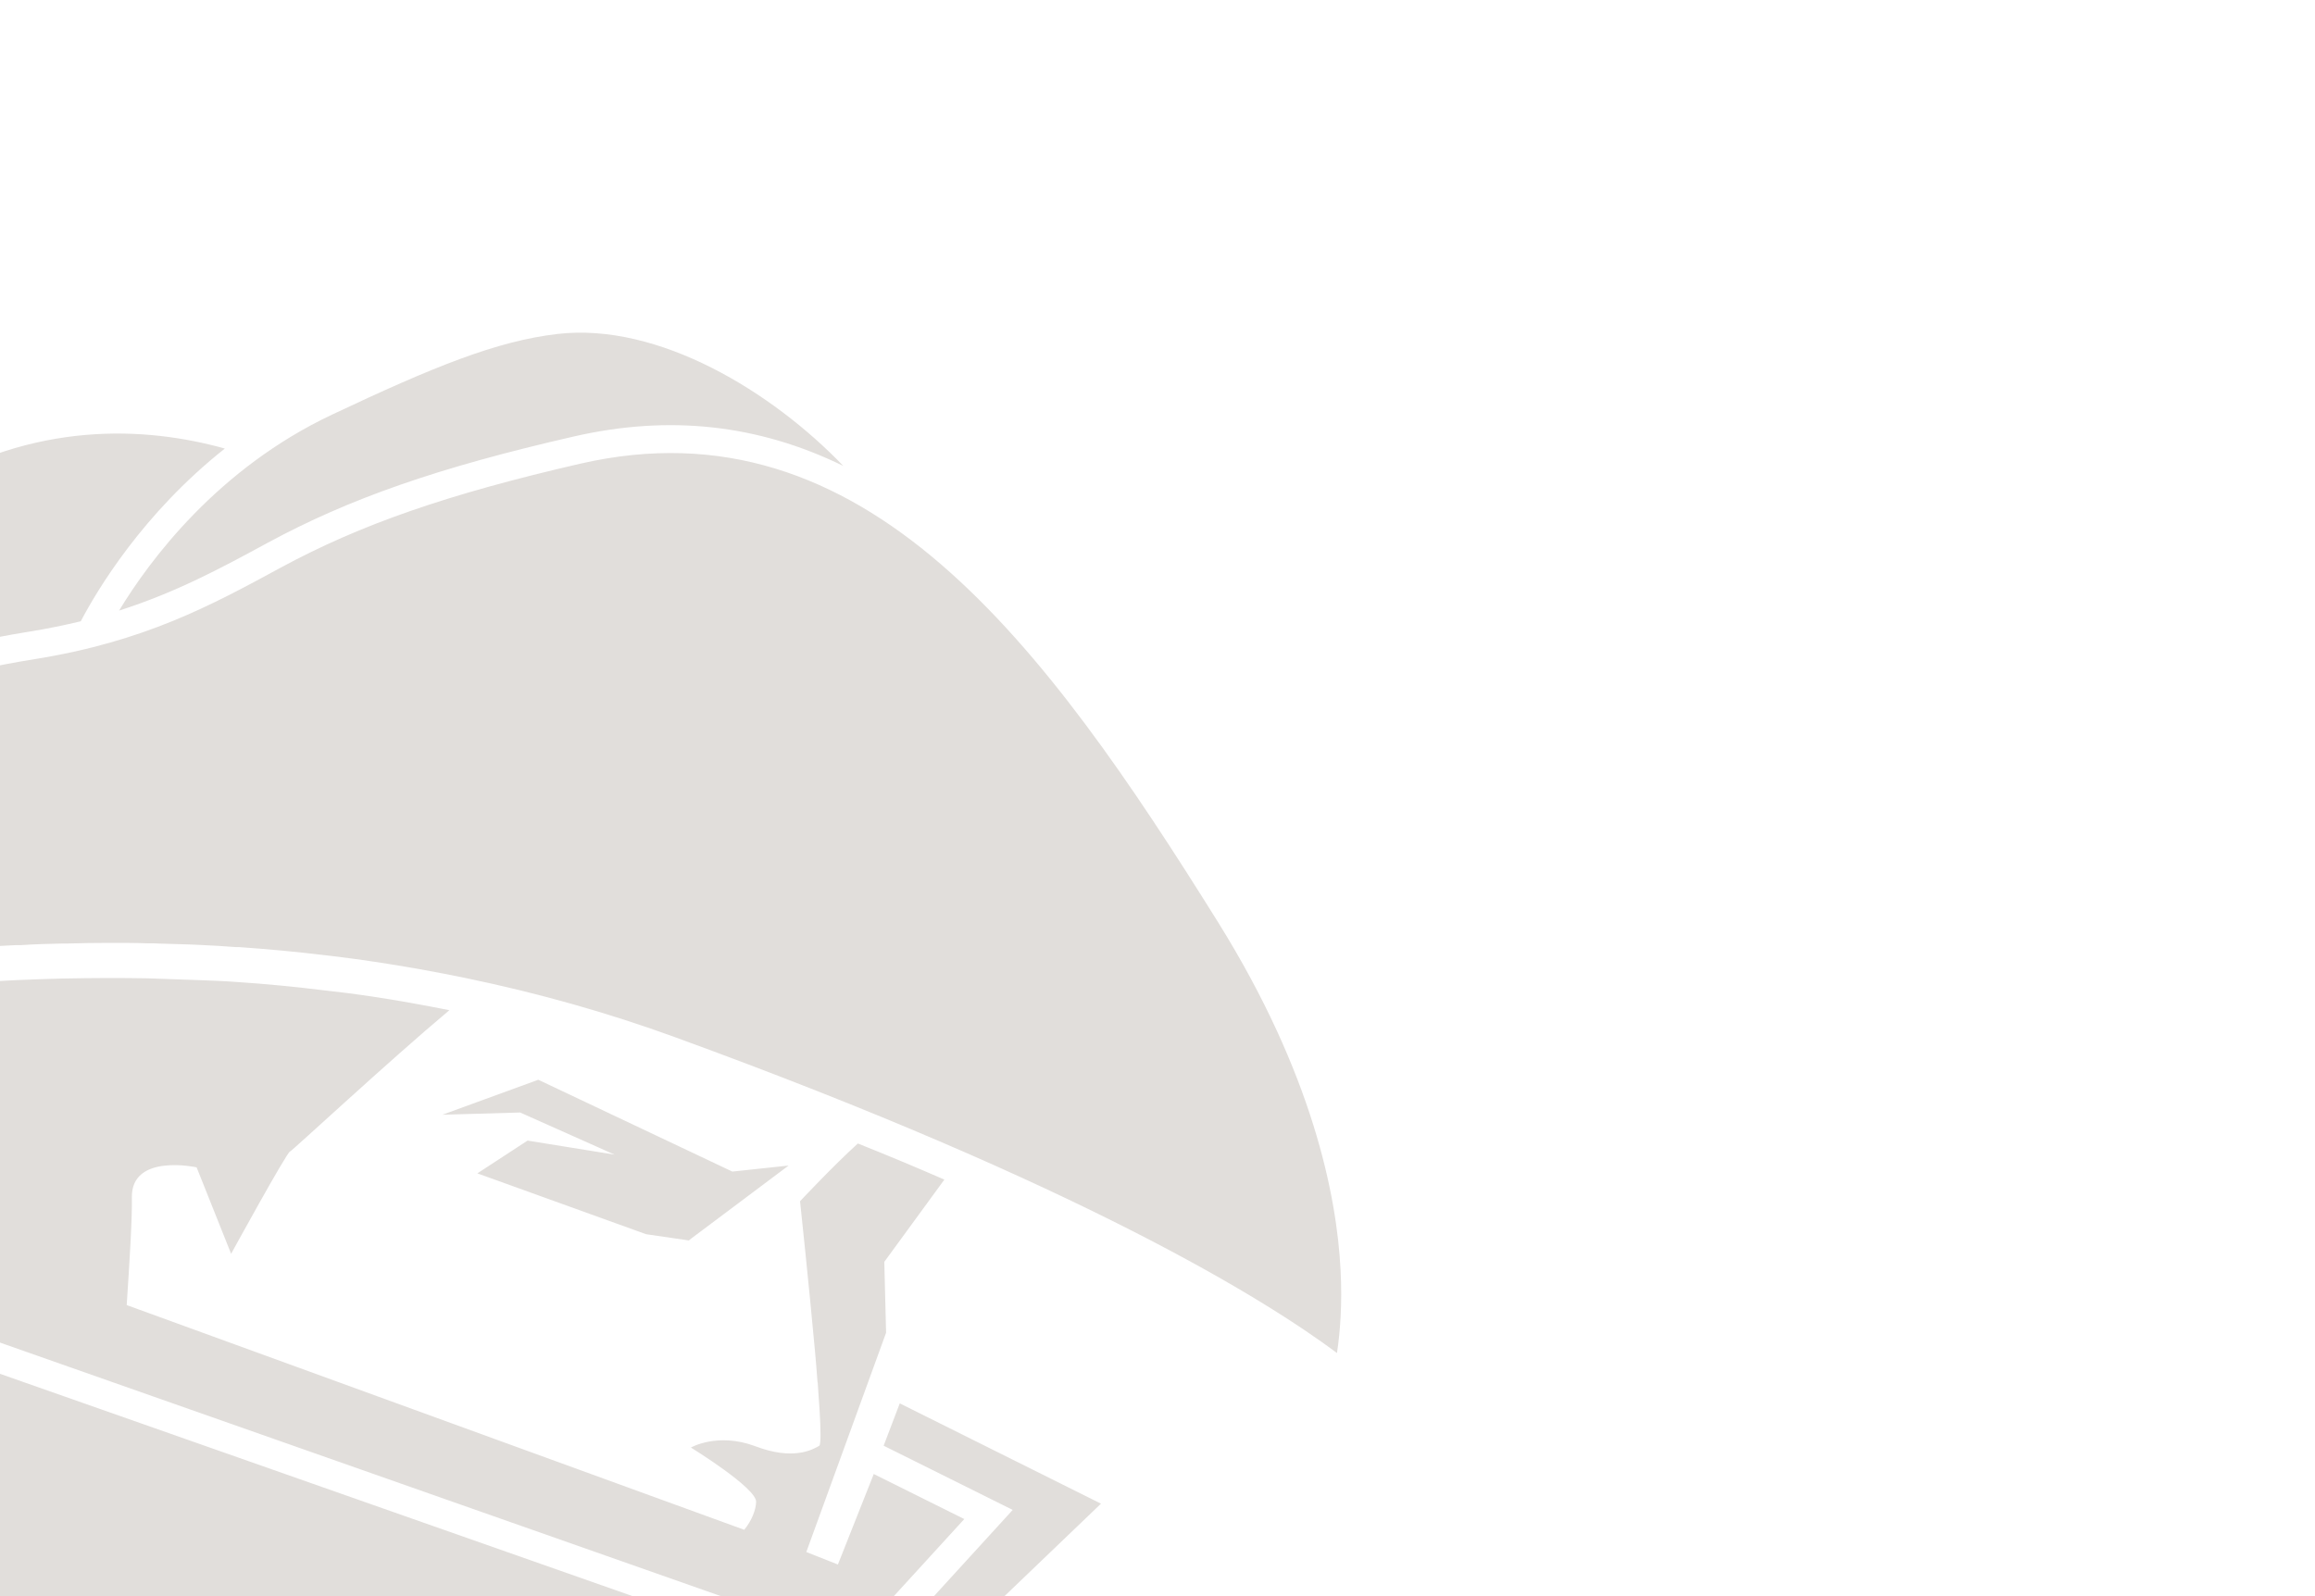 <svg version="1.1" xmlns="http://www.w3.org/2000/svg" xmlns:xlink="http://www.w3.org/1999/xlink" x="0px" y="0px" 
width="1450px" height="1000px" viewBox="0 0 1450 1000" xml:space="preserve">
<path fill="#E1DEDB" d="M385.88,723.54l-55.44-8.94l-31.44,20.53l105.68,38.12l26.81,3.91l1.54-1.26l60.91-45.66l-35.23,3.77
	l-121.54-57.53l-60.07,21.92l48.7-1.4l60.07,26.81V723.54z M74.59,382.54c35.79-11.45,63.72-26.53,92.77-42.31
	c51.51-27.93,107.23-47.34,192-66.75c59.65-13.68,115.37-7.68,168.84,18.43c-44.35-46.22-115.51-90.07-179.08-82.67
	c-38.18,4.47-77.61,20.53-141.19,50.55C136.34,293.59,93.82,350.84,74.59,382.54z M-158.39,451.38
	c55.58-28.35,120.42-46.64,177.12-55.72c11.37-1.81,21.89-4.05,31.86-6.42c10.11-19.27,38.74-67.45,90.25-108.22
	C91.15,267.2,21.96,263.29-50.74,307.41C-118.81,348.74-146.88,409.91-158.39,451.38z M-17.2,593.67h1.97
	c8-0.7,16.42-1.12,25.26-1.54h3.09c8.7-0.56,17.26-0.84,25.54-0.98h2.95c9.4-0.28,18.39-0.42,27.09-0.42c8,0,16,0,24,0.28
	c2.38,0,4.63,0,6.88,0.14c6.17,0.14,12.35,0.42,18.67,0.56l6.6,0.28c8.84,0.42,16.28,0.84,23.16,1.4c0.56,0,1.26,0,1.97,0
	c17.96,1.26,36.21,2.93,54.31,5.17l2.67,0.28c8.98,1.12,17.96,2.23,26.81,3.63h0.28c19.51,2.93,38.88,6.42,57.83,10.33
	c45.19,9.36,89.12,21.78,130.52,36.87c255.44,93,370.24,164.64,415.02,198.01c1.96-13.13,3.37-30.58,2.25-51.95
	c-2.39-47.06-17.68-123.02-76.49-217.56C654.09,403.2,541.53,249.6,363.43,290.51c-83.09,19.13-137.4,37.98-187.51,65.07
	c-43.93,23.88-85.47,46.36-154.24,57.39c-98.53,15.78-221.75,59.77-272.28,135.59c-17.96,26.95-25.12,56.69-21.47,88.39
	c38.32-10.89,121.12-31.56,229.61-41.19c8.28-0.7,16.84-1.4,25.4-1.96L-17.2,593.67z M-137.34,1000.86l63.16-95.23
	c-33.82,10.89-93.75,37.14-127.44,95.23H-137.34z M398.66,1000.86L-17.62,854.52l-97.12,146.34H398.66z M454.65,1000.86h104.42
	l44.91-49.15l-56.7-28.21l-22.46,56.69l-19.79-7.82L555,834.97l-1.12-44.4l37.62-51.53c-16.98-7.4-35.23-15.08-54.18-22.62
	c-15.3,13.82-36.21,36.17-36.21,36.17s5.47,51.25,9.4,94.4c0.56,6.56,1.12,12.85,1.54,18.85c0,0.14,0.14,0.28,0.14,0.56
	c0.28,6,0.84,11.45,1.12,16.48c0.84,13.13,0.84,22.2-0.14,22.9c-4.21,2.51-16.42,9.36-40.14,0.28c-23.58-8.8-40.28,0.84-40.28,0.84
	s41.26,25.41,40.84,34.07c-0.14,5.03-2.81,11.87-7.44,17.46L79.36,817.65c1.68-25.7,3.51-54.04,3.23-67.59
	c-0.28-27.65,40.56-18.71,40.56-18.71l21.61,54.18c0,0,35.09-64.09,36.91-64.09c0.84,0,62.6-57.39,99.79-88.53
	c-16.14-3.21-32.14-6.14-48.98-8.66c-9.12-1.4-17.82-2.51-29.33-3.77c-18.11-2.23-36.35-4.05-55.72-5.31
	c-7.72-0.56-15.44-0.84-23.02-1.12l-32-1.12c-17.12-0.28-31.86-0.28-53.61,0.14c-8.56,0.14-16.98,0.56-28.49,0.98
	c-7.16,0.28-14.6,0.84-23.02,1.4c-13.75,10.19-22.74,17.73-38.74,36.17c-29.47,34.49-42.52,79.59-34.81,120.09
	c9.82,52.78,28.63,81.27,38.88,93.7l21.89-33.23L454.37,1001L454.65,1000.86z M628.27,1000.86l61.33-58.79l-126.03-62.84
	l-10.1,26.53l80.84,40.22l-50.1,54.88H628.27z"/>
</svg>
